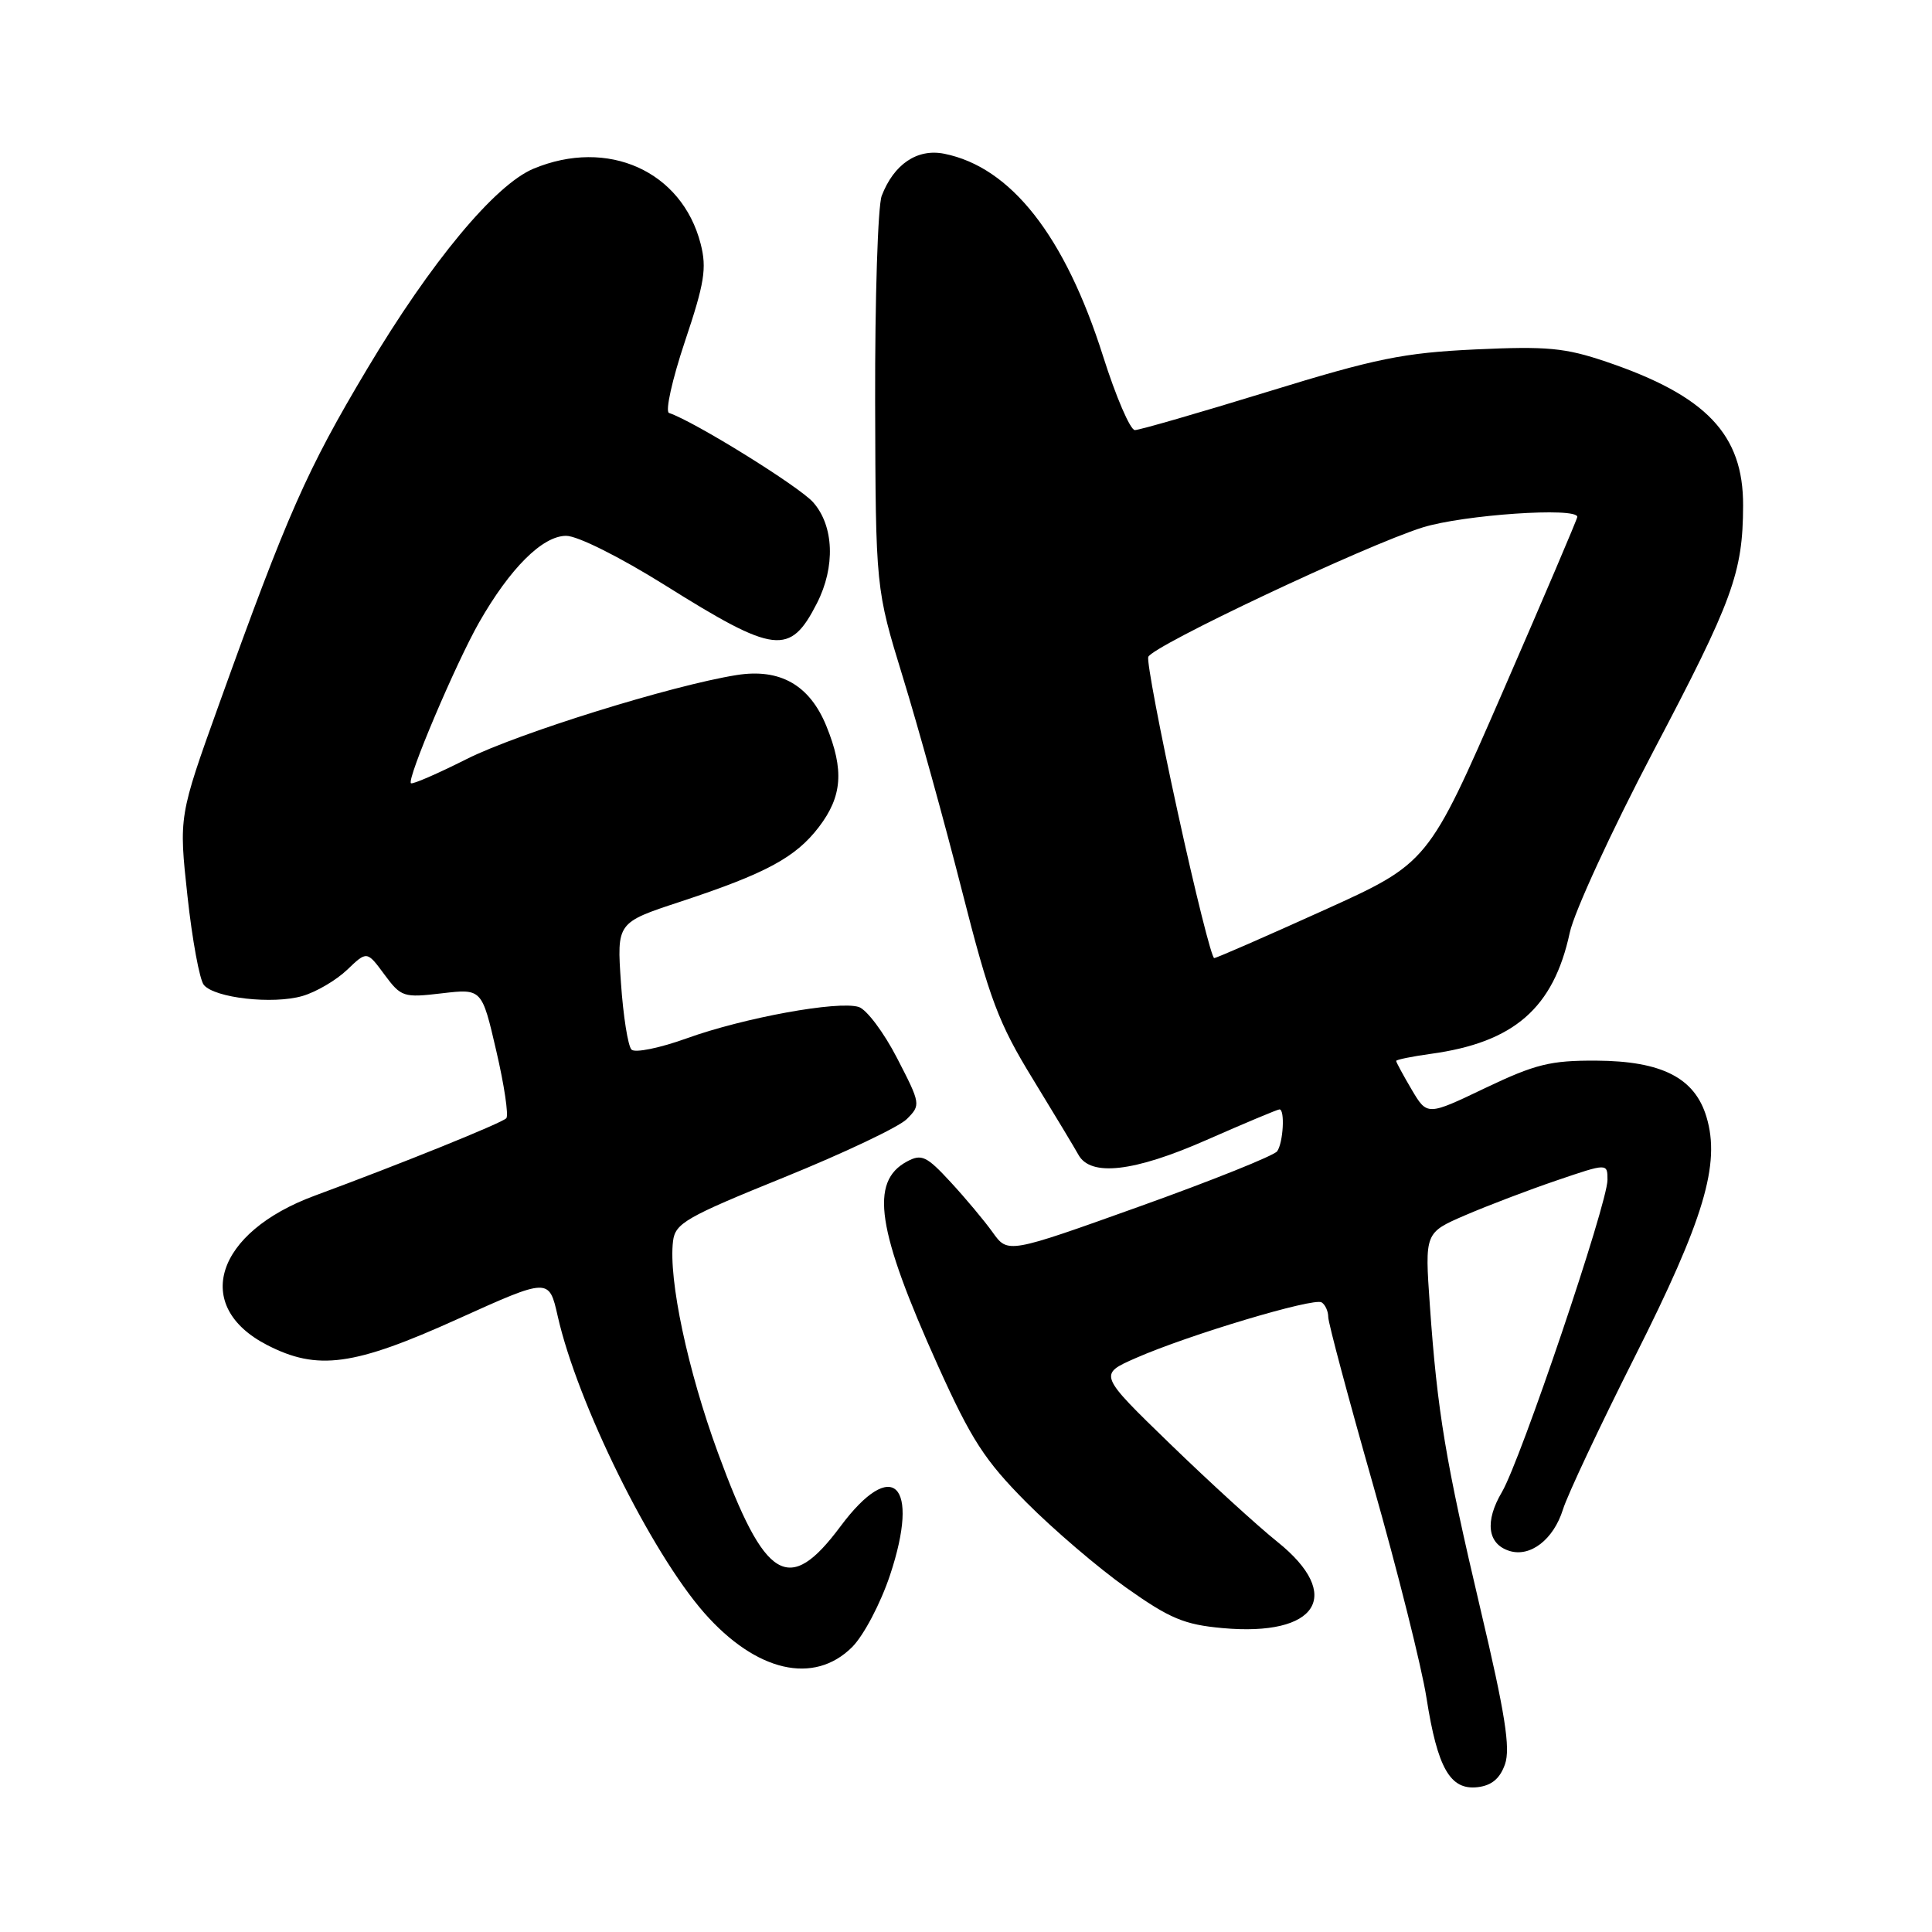 <?xml version="1.0" encoding="UTF-8" standalone="no"?>
<!DOCTYPE svg PUBLIC "-//W3C//DTD SVG 1.1//EN" "http://www.w3.org/Graphics/SVG/1.1/DTD/svg11.dtd" >
<svg xmlns="http://www.w3.org/2000/svg" xmlns:xlink="http://www.w3.org/1999/xlink" version="1.1" viewBox="0 0 256 256">
 <g >
 <path fill="currentColor"
d=" M 199.42 233.77 C 200.16 231.65 199.44 227.06 196.18 213.27 C 191.54 193.59 190.45 187.04 189.46 172.92 C 188.79 163.34 188.79 163.34 194.14 161.03 C 197.09 159.76 202.54 157.68 206.25 156.42 C 213.00 154.12 213.00 154.12 213.00 156.34 C 213.00 159.49 201.50 193.49 199.01 197.71 C 196.72 201.59 197.09 204.58 199.99 205.50 C 202.77 206.38 205.85 204.00 207.10 200.01 C 207.70 198.08 211.99 188.97 216.63 179.76 C 225.79 161.58 227.99 154.24 226.12 148.01 C 224.57 142.82 220.21 140.59 211.50 140.54 C 205.45 140.51 203.45 141.00 196.80 144.17 C 189.11 147.85 189.11 147.85 187.05 144.37 C 185.92 142.45 185.00 140.75 185.00 140.58 C 185.00 140.41 187.07 139.99 189.59 139.64 C 200.63 138.13 205.85 133.57 208.00 123.59 C 208.59 120.83 213.58 110.01 219.08 99.54 C 229.61 79.54 230.94 75.91 230.97 67.00 C 231.01 57.58 226.11 52.43 212.83 47.93 C 207.37 46.08 204.99 45.86 195.50 46.30 C 185.96 46.75 182.31 47.49 168.00 51.90 C 158.93 54.69 151.00 56.98 150.38 56.99 C 149.77 57.00 147.87 52.59 146.16 47.19 C 141.11 31.26 133.95 22.14 125.11 20.37 C 121.54 19.66 118.44 21.75 116.83 25.95 C 116.32 27.30 115.93 39.56 115.96 53.20 C 116.03 77.99 116.03 77.99 119.64 89.75 C 121.63 96.21 125.15 108.92 127.46 118.00 C 131.14 132.47 132.30 135.55 136.87 143.00 C 139.73 147.68 142.44 152.18 142.89 153.00 C 144.49 155.95 150.26 155.29 159.88 151.05 C 164.95 148.82 169.29 147.00 169.54 147.00 C 170.28 147.00 170.04 151.41 169.23 152.55 C 168.83 153.12 160.64 156.41 151.03 159.85 C 133.55 166.11 133.55 166.11 131.54 163.30 C 130.44 161.76 127.92 158.75 125.95 156.62 C 122.78 153.18 122.11 152.87 120.19 153.90 C 115.20 156.57 116.17 162.96 124.30 181.00 C 128.70 190.75 130.47 193.50 135.99 199.06 C 139.57 202.66 145.54 207.77 149.26 210.40 C 155.01 214.47 156.92 215.27 161.98 215.73 C 174.59 216.88 178.09 211.38 169.26 204.30 C 166.65 202.21 160.25 196.37 155.03 191.31 C 145.55 182.12 145.55 182.12 150.52 179.94 C 157.49 176.88 174.06 171.92 175.12 172.57 C 175.60 172.87 176.00 173.75 176.00 174.52 C 176.00 175.28 178.67 185.27 181.93 196.71 C 185.18 208.14 188.38 220.88 189.02 225.00 C 190.48 234.31 192.16 237.23 195.79 236.81 C 197.66 236.59 198.75 235.67 199.42 233.77 Z  M 112.92 218.24 C 114.45 216.70 116.68 212.47 117.94 208.69 C 121.96 196.59 118.28 192.98 111.37 202.25 C 104.52 211.45 101.39 209.57 95.13 192.50 C 91.13 181.59 88.56 169.51 89.18 164.46 C 89.47 162.09 90.89 161.27 103.88 156.01 C 111.79 152.80 119.12 149.33 120.16 148.28 C 122.02 146.42 122.00 146.27 118.87 140.21 C 117.12 136.81 114.83 133.76 113.79 133.43 C 111.08 132.57 98.59 134.85 91.01 137.58 C 87.44 138.87 84.14 139.54 83.68 139.08 C 83.21 138.61 82.58 134.63 82.28 130.24 C 81.73 122.25 81.73 122.25 90.12 119.49 C 101.52 115.73 105.42 113.62 108.51 109.58 C 111.61 105.51 111.87 102.04 109.50 96.21 C 107.28 90.76 103.35 88.53 97.60 89.45 C 89.04 90.81 68.59 97.18 61.83 100.58 C 57.96 102.53 54.64 103.97 54.45 103.78 C 53.89 103.23 60.39 87.91 63.48 82.48 C 67.59 75.28 71.89 71.00 75.02 71.00 C 76.53 71.00 82.11 73.79 88.08 77.52 C 102.71 86.69 104.68 86.92 108.25 79.93 C 110.71 75.10 110.51 69.69 107.75 66.56 C 105.88 64.45 91.99 55.83 88.65 54.72 C 88.12 54.54 89.07 50.28 90.75 45.26 C 93.35 37.52 93.67 35.54 92.84 32.31 C 90.36 22.66 80.52 18.25 70.68 22.36 C 65.59 24.49 57.10 34.71 48.64 48.90 C 40.65 62.29 38.11 68.04 29.02 93.33 C 23.69 108.17 23.69 108.17 24.84 118.73 C 25.47 124.53 26.45 129.84 27.01 130.51 C 28.44 132.24 36.14 133.11 40.06 131.98 C 41.87 131.46 44.53 129.90 45.98 128.52 C 48.62 125.99 48.62 125.99 50.93 129.12 C 53.15 132.12 53.46 132.22 58.55 131.62 C 63.85 131.00 63.85 131.00 65.76 139.25 C 66.82 143.79 67.41 147.80 67.09 148.17 C 66.55 148.79 53.17 154.20 41.71 158.43 C 28.53 163.29 25.41 173.08 35.39 178.22 C 42.07 181.66 46.87 181.01 60.66 174.77 C 72.75 169.31 72.75 169.31 73.90 174.40 C 76.51 185.94 86.25 205.66 93.32 213.72 C 100.19 221.53 107.85 223.30 112.92 218.24 Z  M 156.04 107.56 C 153.70 96.87 151.95 87.64 152.15 87.05 C 152.63 85.62 180.92 72.27 188.50 69.89 C 193.89 68.21 209.00 67.17 209.00 68.49 C 209.00 68.76 204.55 79.19 199.12 91.67 C 189.24 114.36 189.24 114.36 175.37 120.63 C 167.74 124.08 161.23 126.93 160.89 126.95 C 160.56 126.98 158.37 118.25 156.04 107.56 Z "/>
</g>
</svg>